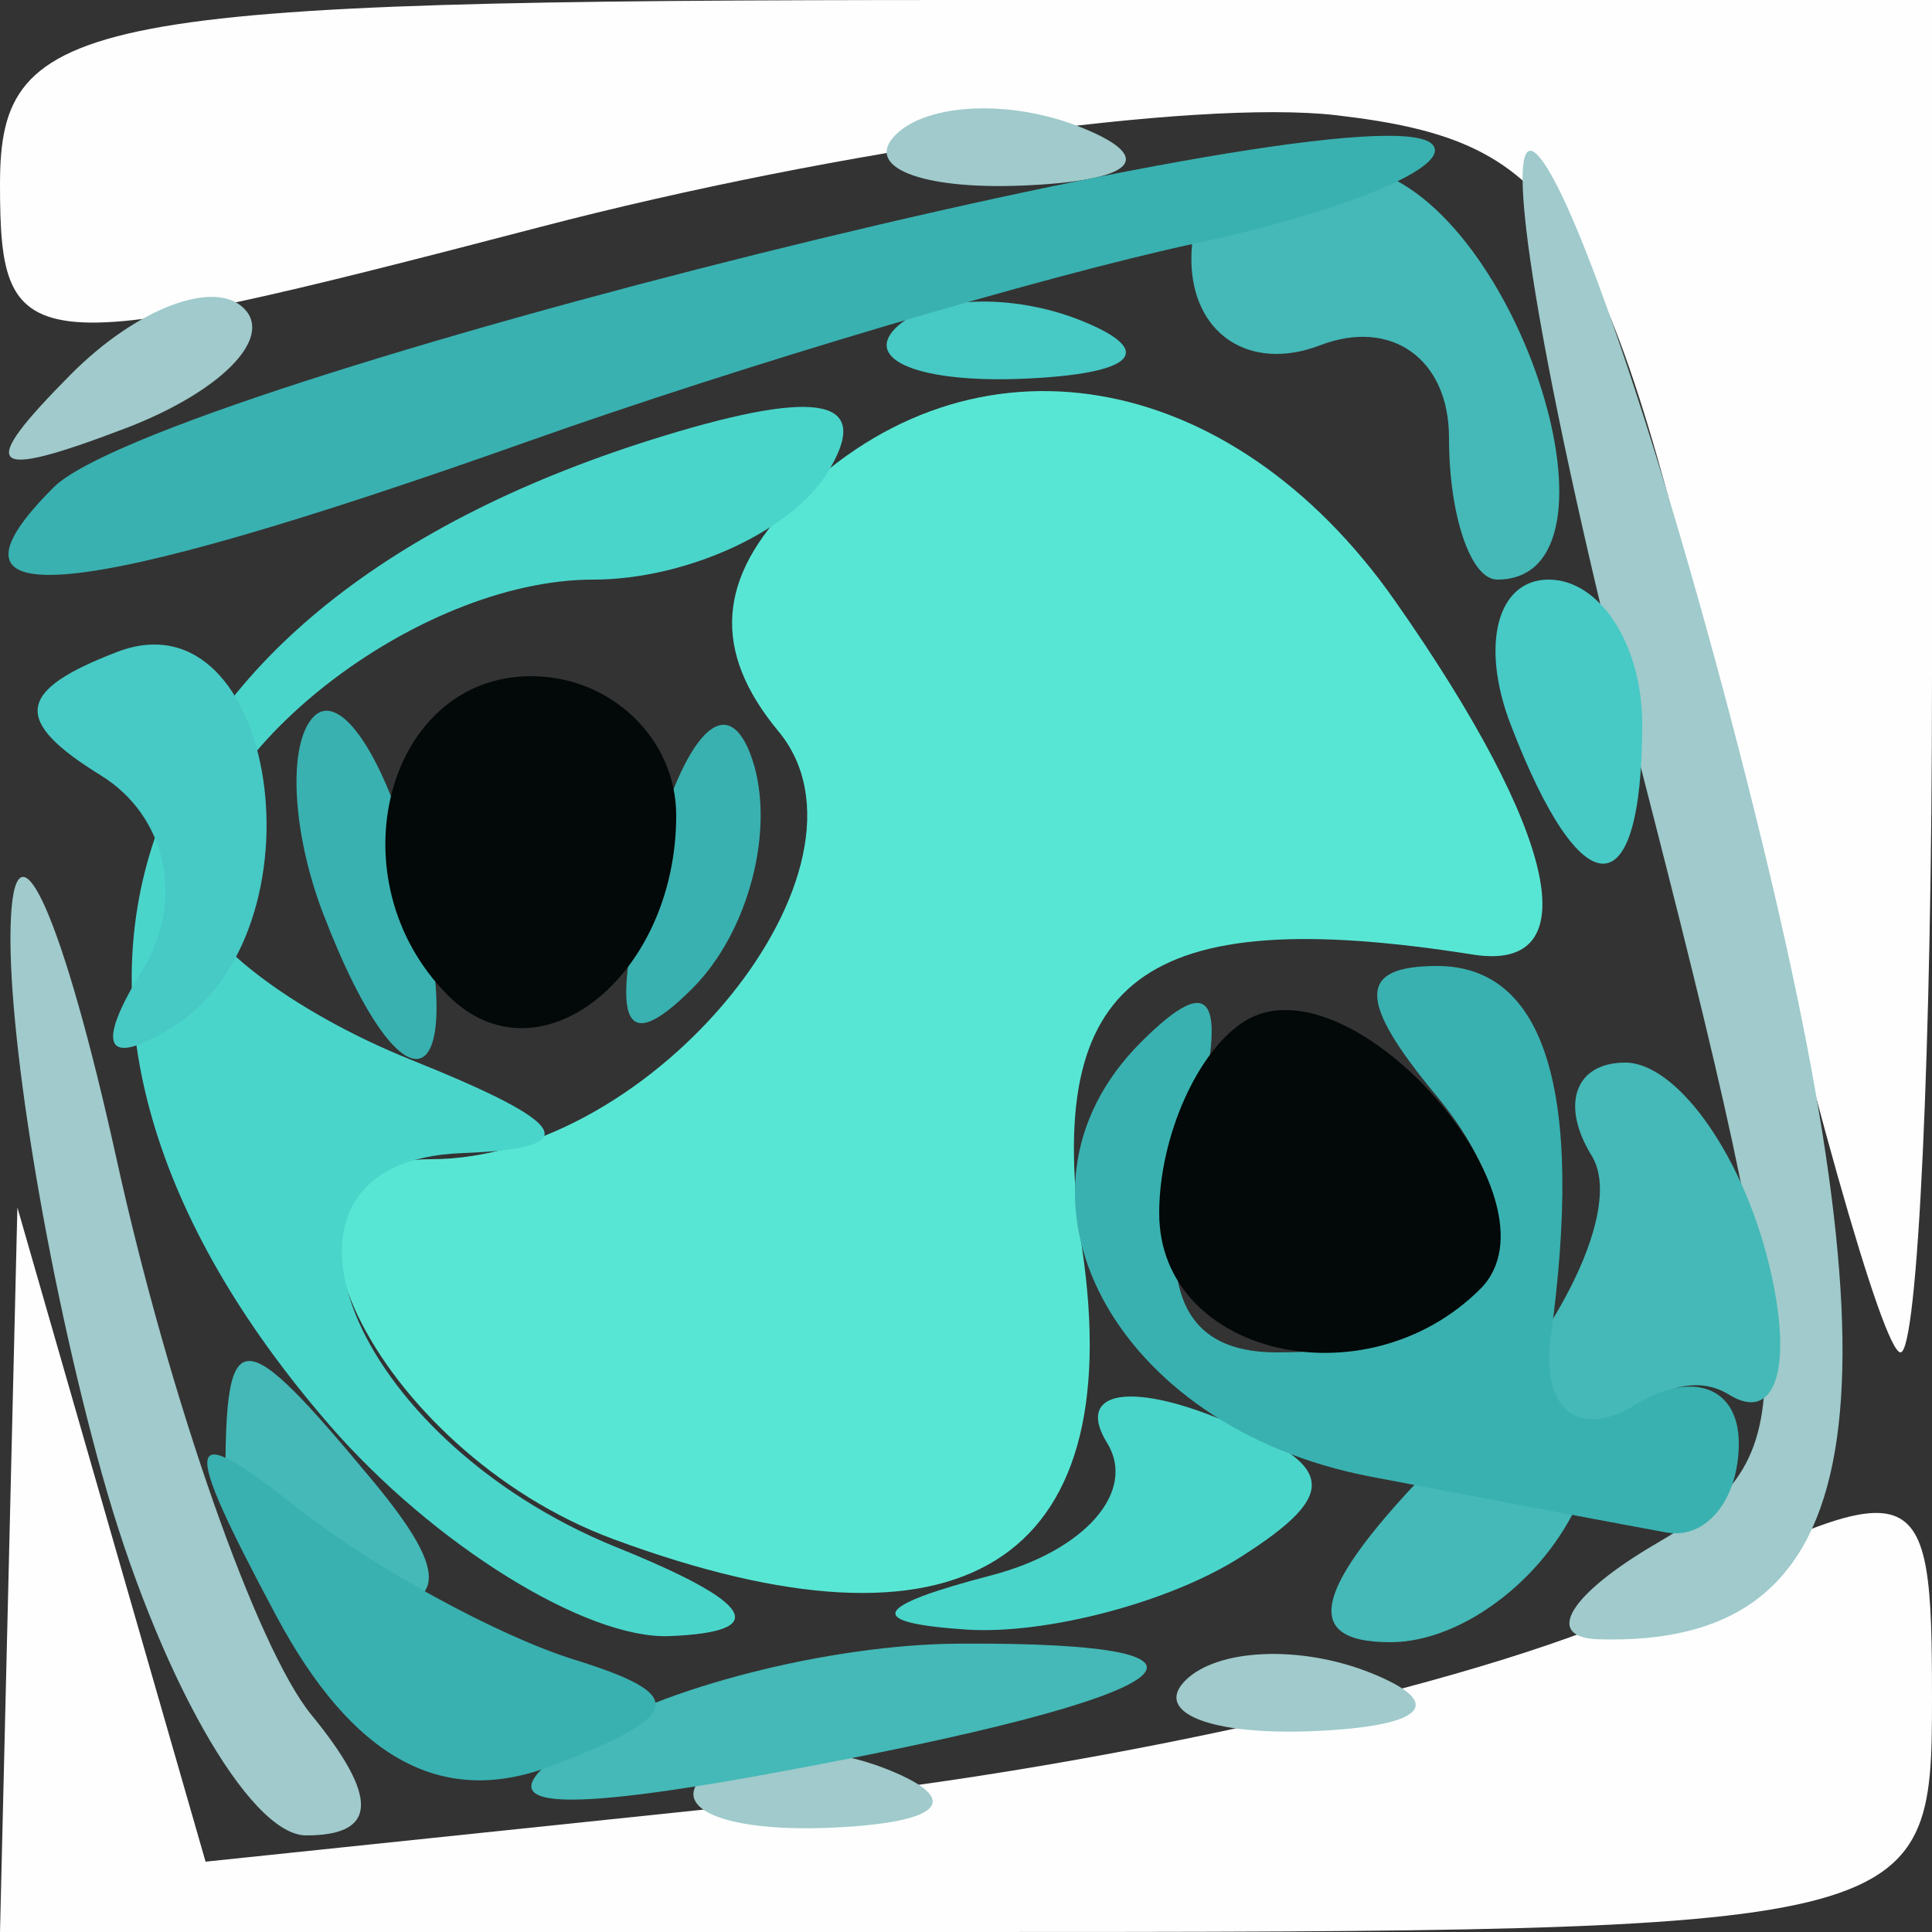 <?xml version="1.0" encoding="UTF-8" standalone="no"?>
<!-- Created with Inkscape (http://www.inkscape.org/) -->
<svg
   xmlns:dc="http://purl.org/dc/elements/1.1/"
   xmlns:cc="http://web.resource.org/cc/"
   xmlns:rdf="http://www.w3.org/1999/02/22-rdf-syntax-ns#"
   xmlns:svg="http://www.w3.org/2000/svg"
   xmlns="http://www.w3.org/2000/svg"
   xmlns:xlink="http://www.w3.org/1999/xlink"
   xmlns:sodipodi="http://sodipodi.sourceforge.net/DTD/sodipodi-0.dtd"
   xmlns:inkscape="http://www.inkscape.org/namespaces/inkscape"
   id="svg11"
   sodipodi:version="0.32"
   inkscape:version="0.44"
   width="20"
   height="20"
   version="1.0"
   sodipodi:docbase="/home/kde4/Developpements/C++/ksirk/ksirk/skins/default/Images"
   sodipodi:docname="bluedice2.svg">
  <rect width="100%" height="100%" fill="#333333" stroke="none"/>
  <defs
     id="defs14" />
  <sodipodi:namedview
     inkscape:window-height="582"
     inkscape:window-width="928"
     inkscape:pageshadow="2"
     inkscape:pageopacity="0.0"
     guidetolerance="10.0"
     gridtolerance="10.0"
     objecttolerance="10.0"
     borderopacity="1.0"
     bordercolor="#666666"
     pagecolor="#ffffff"
     id="base"
     inkscape:zoom="18.95"
     inkscape:cx="10"
     inkscape:cy="9.9736148"
     inkscape:window-x="666"
     inkscape:window-y="543"
     inkscape:current-layer="svg11" />
  <g
     id="g2026">
    <path
       style="fill:#fefefe"
       d="M 0.09,16.25 L 0.18,12.5 L 1.154,15.886 L 2.128,19.272 L 8.211,18.636 C 11.556,18.286 15.578,17.359 17.147,16.577 C 19.891,15.208 20,15.246 20,17.577 C 20,19.98 19.916,20 10,20 L 0,20 L 0.09,16.25 z M 17.909,7.75 C 16.627,2.179 16.184,1.467 13.834,1.193 C 12.384,1.024 8.678,1.544 5.599,2.348 C 0.248,3.745 -2.2289304e-15,3.726 -1.1397133e-15,1.905 C -9.4912031e-17,0.159 0.833,0 10,0 L 20,0 L 20,7 C 20,10.85 19.853,14 19.674,14 C 19.495,14 18.7,11.188 17.909,7.75 z "
       id="path2042" />
    <path
       style="fill:#a0cacb"
       d="M 1.053,15.25 C 0.48,13.188 0.057,10.6 0.113,9.5 C 0.169,8.4 0.661,9.525 1.207,12 C 1.752,14.475 2.659,17.062 3.222,17.75 C 3.925,18.609 3.909,19 3.169,19 C 2.578,19 1.625,17.312 1.053,15.25 z M 7.271,18.396 C 7.603,18.064 8.466,18.028 9.188,18.317 C 9.985,18.636 9.748,18.873 8.583,18.921 C 7.529,18.964 6.939,18.728 7.271,18.396 z M 12.271,17.396 C 12.603,17.064 13.466,17.028 14.188,17.317 C 14.985,17.636 14.748,17.873 13.583,17.921 C 12.529,17.964 11.939,17.728 12.271,17.396 z M 17.152,15.975 C 18.681,15.082 18.667,14.482 16.967,7.87 C 15.956,3.943 15.488,1.128 15.926,1.615 C 16.364,2.102 17.402,5.281 18.232,8.679 C 19.726,14.799 19.27,17.048 16.55,16.97 C 15.973,16.953 16.243,16.505 17.152,15.975 z M 0.733,3.876 C 1.412,3.192 2.219,2.885 2.526,3.193 C 2.834,3.501 2.279,4.06 1.293,4.436 C -0.132,4.978 -0.247,4.864 0.733,3.876 z M 9.271,1.396 C 9.603,1.064 10.466,1.028 11.188,1.317 C 11.985,1.636 11.748,1.873 10.583,1.921 C 9.529,1.964 8.939,1.728 9.271,1.396 z "
       id="path2040" />
    <path
       style="fill:#58e6d4"
       d="M 6.352,15.934 C 3.863,15.014 2.414,12 4.46,12 C 6.763,12 9.222,8.972 8.058,7.57 C 7.369,6.739 7.421,5.979 8.224,5.176 C 10.062,3.338 12.739,3.789 14.443,6.223 C 16.126,8.625 16.445,10.07 15.25,9.882 C 11.822,9.34 10.79,10.118 11.203,12.931 C 11.681,16.189 9.946,17.264 6.352,15.934 z "
       id="path2038" />
    <path
       style="fill:#4ad5cb"
       d="M 3.409,14.75 C -0.295,10.479 1.131,6.265 6.875,4.511 C 8.504,4.014 9.035,4.134 8.566,4.893 C 8.19,5.502 7.099,6 6.141,6 C 4.317,6 2,7.809 2,9.232 C 2,9.69 3.013,10.471 4.25,10.969 C 5.925,11.642 6.061,11.889 4.781,11.937 C 2.471,12.022 3.602,14.894 6.389,16.02 C 7.811,16.595 7.987,16.894 6.93,16.937 C 6.067,16.971 4.483,15.988 3.409,14.75 z M 10.262,16.308 C 11.231,16.055 11.771,15.438 11.46,14.936 C 11.15,14.434 11.632,14.305 12.532,14.651 C 13.841,15.153 13.901,15.447 12.834,16.124 C 12.1,16.589 10.825,16.924 10,16.869 C 8.949,16.798 9.027,16.63 10.262,16.308 z "
       id="path2036" />
    <path
       style="fill:#47c9c5"
       d="M 1.474,10.043 C 1.916,9.327 1.729,8.45 1.044,8.027 C 0.126,7.46 0.166,7.15 1.212,6.749 C 2.877,6.11 3.395,9.638 1.782,10.635 C 1.094,11.06 0.98,10.841 1.474,10.043 z M 15.638,7.5 C 15.322,6.675 15.499,6 16.031,6 C 16.564,6 17,6.675 17,7.5 C 17,9.421 16.375,9.421 15.638,7.5 z M 9.271,3.396 C 9.603,3.064 10.466,3.028 11.188,3.317 C 11.985,3.636 11.748,3.873 10.583,3.921 C 9.529,3.964 8.939,3.728 9.271,3.396 z "
       id="path2034" />
    <path
       style="fill:#44b9b7"
       d="M 6,18.014 C 6.825,17.473 8.588,17.024 9.917,17.015 C 13.126,16.995 12.313,17.564 8,18.355 C 5.538,18.807 4.945,18.706 6,18.014 z M 2.333,15.333 C 2.333,13.674 2.484,13.674 3.862,15.333 C 4.689,16.33 4.635,16.667 3.651,16.667 C 2.926,16.667 2.333,16.067 2.333,15.333 z M 15.036,14.964 C 16.157,13.843 16.805,12.493 16.477,11.964 C 16.15,11.434 16.306,11 16.824,11 C 17.343,11 18.002,11.901 18.29,13.001 C 18.578,14.102 18.402,14.749 17.9,14.438 C 17.397,14.127 16.716,14.577 16.386,15.437 C 16.056,16.296 15.159,17 14.393,17 C 13.413,17 13.604,16.396 15.036,14.964 z M 15,4.531 C 15,3.718 14.405,3.291 13.667,3.574 C 12.933,3.856 12.333,3.453 12.333,2.68 C 12.333,1.809 13.031,1.457 14.167,1.754 C 15.73,2.163 16.935,6 15.5,6 C 15.225,6 15,5.339 15,4.531 z "
       id="path2032" />
    <path
       style="fill:#39b1b0"
       d="M 2.852,16.713 C 1.857,14.846 1.894,14.675 3.086,15.616 C 3.864,16.229 5.152,16.934 5.949,17.182 C 7.123,17.547 7.079,17.756 5.715,18.279 C 4.577,18.716 3.648,18.207 2.852,16.713 z M 14.189,15.286 C 11.52,14.777 10.241,12.359 11.811,10.789 C 12.58,10.02 12.728,10.325 12.327,11.856 C 11.945,13.32 12.227,14 13.217,14 C 15.4,14 16.117,12.846 14.869,11.342 C 14.05,10.355 14.052,10 14.878,10 C 16,10 16.4,11.311 16.052,13.85 C 15.95,14.593 16.346,14.904 16.933,14.541 C 17.52,14.179 18,14.359 18,14.941 C 18,15.523 17.663,15.939 17.25,15.864 C 16.837,15.789 15.46,15.529 14.189,15.286 z M 3.345,9.457 C 3.019,8.608 2.976,7.69 3.249,7.417 C 3.523,7.144 3.986,7.839 4.279,8.96 C 4.903,11.343 4.21,11.711 3.345,9.457 z M 6.731,8.92 C 7.085,7.568 7.538,7.114 7.788,7.863 C 8.028,8.585 7.75,9.65 7.168,10.232 C 6.426,10.974 6.296,10.583 6.731,8.92 z M 0.554,5.046 C 1.622,3.978 14.183,0.85 14.825,1.492 C 15.051,1.718 13.945,2.181 12.368,2.521 C 10.791,2.861 7.685,3.782 5.467,4.569 C 0.752,6.242 -0.791,6.391 0.554,5.046 z "
       id="path2030" />
    <path
       style="fill:#020908"
       d="M 12,12.559 C 12,11.766 12.399,10.871 12.887,10.57 C 13.988,9.889 16.229,12.438 15.325,13.342 C 14.135,14.532 12,14.029 12,12.559 z M 4.639,10.306 C 3.444,9.111 3.994,7 5.5,7 C 6.325,7 7,7.648 7,8.441 C 7,10.112 5.573,11.239 4.639,10.306 z "
       id="path2028" />
  </g>
</svg>
